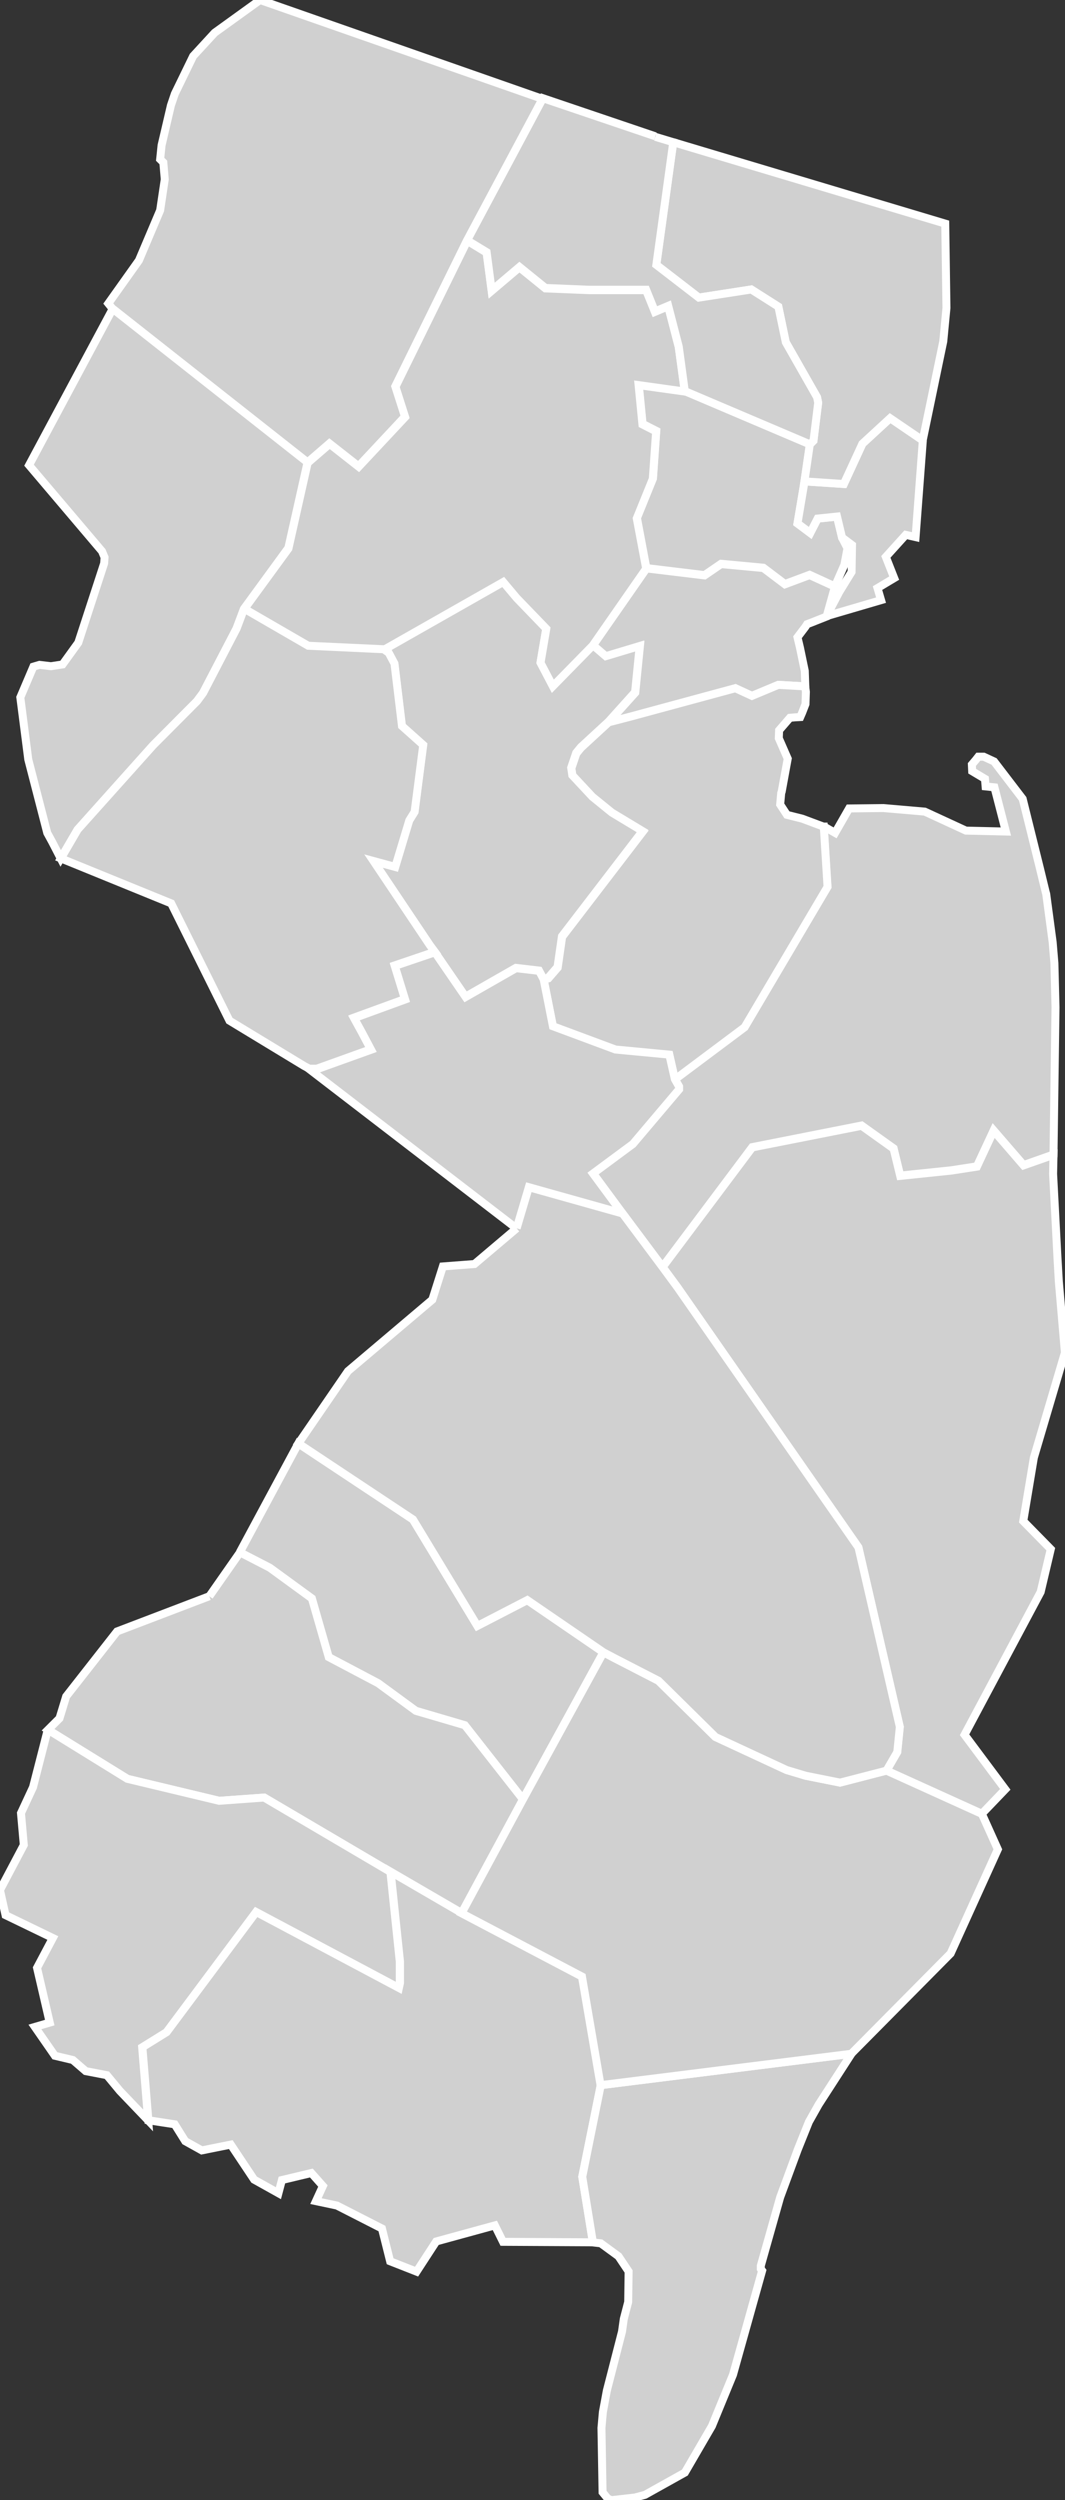 <svg xmlns:dc="http://purl.org/dc/elements/1.1/" xmlns:cc="http://creativecommons.org/ns#" xmlns:rdf="http://www.w3.org/1999/02/22-rdf-syntax-ns#" xmlns:svg="http://www.w3.org/2000/svg" xmlns="http://www.w3.org/2000/svg" xmlns:sodipodi="http://sodipodi.sourceforge.net/DTD/sodipodi-0.dtd" xmlns:inkscape="http://www.inkscape.org/namespaces/inkscape" width="23.807" height="55.846" version="1.0" id="svg2" inkscape:version="0.91 r13725" sodipodi:docname="USA counties.svg">
  <rect width="100%" height="100%" fill="#333333" stroke="none"/>
  <defs id="defs9439"/>
  <sodipodi:namedview pagecolor="#ffffff" bordercolor="#666666" borderopacity="1" objecttolerance="10" gridtolerance="10" guidetolerance="10" inkscape:pageopacity="0" inkscape:pageshadow="2" inkscape:window-width="798" inkscape:window-height="828" id="namedview9437" showgrid="false" showguides="true" inkscape:zoom="0.64950808" inkscape:cx="494.98999" inkscape:cy="313.535" inkscape:window-x="-7" inkscape:window-y="0" inkscape:window-maximized="0" inkscape:current-layer="svg2"/>
  <style id="style6">
  /*
   * Below are Cascading Style Sheet (CSS) definitions in use in this file,
   * which allow easily changing how counties are displayed.
   *
   *
   * For the U.S. Census county codes (FIPS codes) used in this file to identify individual counties, see this link:
   * https://www2.census.gov/geo/docs/reference/codes/files/national_county.txt
   *
   * The county codes used in this file combine the 2-digit state code, which is in the second column of the file
   * linked above, and the 3-digit county code, which is in the third column of the file linked above. Each value
   * for the "id" attribute for each county is in the following form: "c[state_code][county-code]". For example,
   * for Loving Country in Texas, the state code is "48" and the county code is "301", so the id name for the
   * county is "c48301".
   *
   * County codes used in this file can also be found on Wikimedia Commons at this link:
   * https://commons.wikimedia.org/wiki/File_talk:Usa_counties_large.svg/county_codes
   *
   * Examples:
   *
   * To color two counties red (in this case Loving County and Dallas County in Texas) simply
   * go to the CSS insertion point and add:
   *
   * #c48301, #c48113 {fill:red}
   *
   * To color an entire state's counties (in the case New Mexico, with "35" being the state code) a green,
   * go to the CSS insertion point and add:
   *
   * path[id*='c35'] {fill:#34A853}
   *
   */
  #counties {fill:#d0d0d0;stroke:#000;stroke-width:.178;} 
  #borders {fill:none;stroke:#221e1f;stroke-width:.891;} 
  #separator {fill:none;stroke:#a9a9a9;stroke-width:2.318;}
 </style>
  <g id="counties" transform="translate(-880.171,-193.684)" style="fill:#d0d0d0;stroke:#ffffff;stroke-width:0.178">
    <path id="c34025" d="m 898.58,212.14 0.259,0.148 0.313,-0.546 0.762,-0.009 0.929,0.08 0.919,0.424 0.894,0.021 -0.255,-0.987 -0.198,-0.021 -0.014,-0.169 -0.286,-0.171 -0.007,-0.149 0.089,-0.105 0.055,-0.07 0.121,0 0.232,0.107 0.639,0.835 0.385,1.55 0.13,0.535 0.011,0.04 0.144,1.075 0.039,0.467 0.025,0.99 -0.045,3.287 -0.669,0.236 -0.669,-0.774 -0.374,0.802 -0.571,0.088 -1.144,0.119 -0.148,-0.609 -0.715,-0.51 -2.444,0.483 -2.007,2.676 -0.893,-1.196 -0.665,-0.901 0.891,-0.659 1.034,-1.221 0,-0.06 -0.095,-0.168 1.559,-1.166 1.854,-3.136 -0.084,-1.347" inkscape:connector-curvature="0" style="stroke:#ffffff">
      <title id="title5746">Monmouth, NJ</title>
    </path>
    <path id="c34029" d="m 894.98,221.99 2.007,-2.676 2.444,-0.483 0.715,0.51 0.148,0.609 1.144,-0.119 0.571,-0.088 0.374,-0.802 0.669,0.774 0.669,-0.235 -0.009,0.426 0.098,1.879 0.03,0.523 0.136,1.59 -0.694,2.345 -0.237,1.418 0.615,0.626 -0.226,0.956 -1.701,3.19 0.91,1.219 -0.524,0.546 -2.134,-0.967 0.241,-0.415 0.057,-0.562 -0.925,-4.009 -4.042,-5.804 -0.337,-0.458" inkscape:connector-curvature="0" style="stroke:#ffffff">
      <title id="title5749">Ocean, NJ</title>
    </path>
    <path id="c34013" d="m 895.48,202.42 2.797,1.189 -0.121,0.829 -0.158,0.939 0.285,0.213 0.165,-0.321 0.434,-0.045 0.112,0.469 0.122,0.237 -0.07,0.371 -0.211,0.481 -0.566,-0.259 -0.552,0.206 -0.482,-0.364 -0.945,-0.088 -0.37,0.253 -1.3,-0.157 -0.211,-1.122 0.359,-0.884 0.074,-1.059 -0.306,-0.156 -0.086,-0.878 1.032,0.144" inkscape:connector-curvature="0" style="stroke:#ffffff">
      <title id="title5755">Essex, NJ</title>
    </path>
    <path id="c34039" d="m 894.62,206.38 1.3,0.157 0.37,-0.253 0.945,0.088 0.482,0.364 0.552,-0.206 0.566,0.259 -0.186,0.666 -0.356,0.141 -0.08,0.03 -0.039,0.06 -0.176,0.232 0.056,0.236 0.107,0.515 0.012,0.346 -0.604,-0.034 -0.589,0.246 -0.371,-0.171 -2.349,0.636 -0.483,0.125 0.595,-0.661 0.103,-1.03 -0.758,0.228 -0.293,-0.251 1.196,-1.719" inkscape:connector-curvature="0" style="stroke:#ffffff">
      <title id="title5758">Union, NJ</title>
    </path>
    <path id="c34017" d="m 900.8,203.52 -0.162,2.161 -0.22,-0.05 -0.445,0.492 0.187,0.474 -0.373,0.223 0.079,0.269 -1.218,0.357 0.287,-0.545 0.272,-0.441 0.01,-0.602 -0.223,-0.167 -0.112,-0.469 -0.434,0.045 -0.165,0.321 -0.285,-0.213 0.158,-0.939 0.88,0.058 0.415,-0.899 0.62,-0.571 0.729,0.496" inkscape:connector-curvature="0" style="stroke:#ffffff">
      <title id="title5761">Hudson, NJ</title>
    </path>
    <path id="c34003" d="m 895.22,196.86 6.081,1.819 0.027,1.884 -0.071,0.747 -0.46,2.211 -0.729,-0.496 -0.62,0.571 -0.415,0.899 -0.88,-0.058 0.121,-0.829 0.08,-0.08 0.105,-0.85 -0.025,-0.122 -0.699,-1.228 -0.166,-0.795 -0.605,-0.384 -1.173,0.182 -0.95,-0.732 0.378,-2.739" inkscape:connector-curvature="0" style="stroke:#ffffff">
      <title id="title5764">Bergen, NJ</title>
    </path>
    <path id="c34023" d="m 898.17,209.01 0.016,0.129 -0.009,0.273 -0.076,0.195 -0.041,0.094 -0.112,0.006 -0.119,0.01 -0.242,0.28 -0.007,0.176 0.2,0.457 -0.135,0.737 -0.011,0.03 -0.023,0.257 0.151,0.231 0.343,0.086 0.471,0.176 0.01,0 0.084,1.347 -1.854,3.136 -1.559,1.166 -0.124,-0.548 -1.204,-0.114 -1.398,-0.52 -0.207,-1.046 0.105,-0.03 0.209,-0.241 0.099,-0.686 1.802,-2.349 -0.687,-0.414 -0.435,-0.353 -0.449,-0.481 -0.025,-0.168 0.112,-0.331 0.105,-0.129 0.617,-0.568 0.483,-0.125 2.349,-0.636 0.371,0.171 0.589,-0.246 0.604,0.034" inkscape:connector-curvature="0" style="stroke:#ffffff">
      <title id="title5767">Middlesex, NJ</title>
    </path>
    <path id="c34035" d="m 893.42,208.09 0.293,0.251 0.758,-0.228 -0.103,1.03 -0.595,0.661 -0.617,0.568 -0.105,0.129 -0.112,0.331 0.025,0.168 0.449,0.481 0.435,0.353 0.687,0.414 -1.802,2.349 -0.099,0.686 -0.209,0.241 -0.105,0.03 -0.102,-0.191 -0.515,-0.06 -1.127,0.644 -0.69,-1.004 -0.107,-0.144 -1.263,-1.884 0.487,0.132 0.313,-1.038 0.119,-0.191 0.193,-1.494 -0.475,-0.424 -0.168,-1.395 -0.128,-0.24 -0.112,-0.08 2.676,-1.519 0.299,0.356 0.664,0.688 -0.129,0.761 0.275,0.524 0.891,-0.909" inkscape:connector-curvature="0" style="stroke:#ffffff">
      <title id="title5770">Somerset, NJ</title>
    </path>
    <path id="c34027" d="m 890.61,199.06 0.438,0.266 0.113,0.856 0.621,-0.526 0.58,0.47 0.98,0.04 1.272,0 0.196,0.485 0.297,-0.125 0.236,0.911 0.135,0.993 -1.032,-0.144 0.086,0.878 0.306,0.156 -0.074,1.059 -0.359,0.884 0.211,1.122 -1.196,1.719 -0.891,0.909 -0.275,-0.524 0.129,-0.761 -0.664,-0.688 -0.299,-0.356 -2.676,1.519 -1.688,-0.078 -1.431,-0.828 0.994,-1.361 0.429,-1.911 0.491,-0.425 0.65,0.51 1.038,-1.109 -0.216,-0.676 1.599,-3.251" inkscape:connector-curvature="0" style="stroke:#ffffff">
      <title id="title5773">Morris, NJ</title>
    </path>
    <path id="c34031" d="m 894.82,196.74 0.401,0.121 -0.378,2.739 0.95,0.732 1.173,-0.182 0.605,0.384 0.166,0.795 0.699,1.228 0.025,0.122 -0.105,0.85 -0.08,0.08 -2.797,-1.189 -0.135,-0.993 -0.236,-0.911 -0.297,0.125 -0.196,-0.485 -1.272,0 -0.98,-0.04 -0.58,-0.47 -0.621,0.526 -0.113,-0.856 -0.438,-0.266 1.694,-3.173 2.516,0.852" inkscape:connector-curvature="0" style="stroke:#ffffff">
      <title id="title5776">Passaic, NJ</title>
    </path>
    <path id="c34037" d="m 892.3,195.89 -1.694,3.173 -1.599,3.251 0.216,0.676 -1.038,1.109 -0.65,-0.51 -0.491,0.425 -4.356,-3.432 -0.096,-0.119 0.685,-0.963 0.474,-1.118 0.103,-0.692 -0.032,-0.378 -0.071,-0.07 0.032,-0.313 0.209,-0.892 0.087,-0.257 0.41,-0.843 0.481,-0.522 1.014,-0.731 6.315,2.209" inkscape:connector-curvature="0" style="stroke:#ffffff">
      <title id="title5779">Sussex, NJ</title>
    </path>
    <path id="c34041" d="m 882.69,200.58 4.356,3.432 -0.429,1.911 -0.994,1.361 -0.166,0.44 -0.749,1.439 -0.137,0.185 -0.979,0.983 -1.688,1.884 -0.376,0.644 -0.187,-0.362 -0.114,-0.209 -0.424,-1.64 -0.178,-1.387 0.292,-0.686 0.136,-0.04 0.257,0.03 0.26,-0.04 0.351,-0.486 0.578,-1.771 0.009,-0.135 -0.057,-0.136 -1.631,-1.922 1.872,-3.496" inkscape:connector-curvature="0" style="stroke:#ffffff">
      <title id="title5782">Warren, NJ</title>
    </path>
    <path id="c34019" d="m 885.63,207.28 1.431,0.828 1.688,0.078 0.112,0.08 0.128,0.24 0.168,1.395 0.475,0.424 -0.193,1.494 -0.119,0.191 -0.313,1.038 -0.487,-0.132 1.263,1.884 0.107,0.144 -0.896,0.304 0.231,0.75 -1.141,0.416 0.179,0.327 0.201,0.379 -1.211,0.435 -0.168,0 -0.114,-0.06 -1.671,-1.013 -1.302,-2.619 -2.466,-1.005 0.376,-0.644 1.688,-1.884 0.979,-0.983 0.137,-0.185 0.749,-1.439 0.166,-0.44" inkscape:connector-curvature="0" style="stroke:#ffffff">
      <title id="title5785">Hunterdon, NJ</title>
    </path>
    <path id="c34021" d="m 889.89,214.95 0.69,1.004 1.127,-0.644 0.515,0.06 0.102,0.191 0.207,1.046 1.398,0.52 1.204,0.114 0.124,0.548 0.095,0.168 0,0.06 -1.034,1.221 -0.891,0.659 0.665,0.901 -2.096,-0.588 -0.273,0.918 -4.636,-3.561 0.168,0 1.211,-0.435 -0.201,-0.379 -0.179,-0.327 1.141,-0.416 -0.231,-0.75 0.896,-0.304" inkscape:connector-curvature="0" style="stroke:#ffffff">
      <title id="title5788">Mercer, NJ</title>
    </path>
    <path id="c34007" d="m 885.53,228.36 1.309,-2.433 2.562,1.698 1.44,2.377 1.115,-0.576 1.705,1.167 -1.801,3.288 -1.304,-1.662 -1.094,-0.321 -0.843,-0.617 -1.105,-0.583 -0.377,-1.311 -0.94,-0.685 -0.667,-0.344" inkscape:connector-curvature="0" style="stroke:#ffffff">
      <title id="title5791">Camden, NJ</title>
    </path>
    <path id="c34015" d="m 884.85,229.34 0.686,-0.981 0.667,0.344 0.94,0.685 0.377,1.311 1.105,0.583 0.843,0.617 1.094,0.321 1.304,1.662 -1.371,2.54 -1.592,-0.925 -2.823,-1.661 -1.006,0.073 -2.052,-0.491 -1.777,-1.097 0.256,-0.255 0.149,-0.489 1.138,-1.452 2.061,-0.786" inkscape:connector-curvature="0" style="stroke:#ffffff">
      <title id="title5794">Gloucester, NJ</title>
    </path>
    <path id="c34033" d="m 881.24,232.32 1.777,1.097 2.052,0.491 1.006,-0.073 2.823,1.661 0.21,2.007 0,0.476 -0.025,0.113 -3.19,-1.696 -2.002,2.684 -0.542,0.336 0.134,1.632 -0.632,-0.66 -0.291,-0.351 -0.473,-0.091 -0.287,-0.248 -0.402,-0.095 -0.447,-0.644 0.332,-0.097 -0.284,-1.223 0.353,-0.666 -1.057,-0.511 -0.125,-0.56 0.533,-1.007 -0.063,-0.712 0.269,-0.578 0.329,-1.282" inkscape:connector-curvature="0" style="stroke:#ffffff">
      <title id="title5797">Salem, NJ</title>
    </path>
    <path id="c34011" d="m 893.6,240.26 -0.413,2.044 0.238,1.466 -2.01,-0.011 -0.182,-0.367 -1.311,0.359 -0.439,0.674 -0.591,-0.232 -0.183,-0.731 -1.006,-0.513 -0.469,-0.099 0.155,-0.338 -0.258,-0.29 -0.658,0.157 -0.078,0.294 -0.543,-0.303 -0.522,-0.783 -0.648,0.13 -0.37,-0.206 -0.236,-0.377 -0.588,-0.09 -0.134,-1.632 0.542,-0.336 2.002,-2.684 3.19,1.696 0.025,-0.113 0,-0.476 -0.21,-2.007 1.592,0.925 2.692,1.415 0.416,2.426" inkscape:connector-curvature="0" style="stroke:#ffffff">
      <title id="title5800">Cumberland, NJ</title>
    </path>
    <path id="c34009" d="m 893.6,240.26 5.604,-0.701 -0.733,1.134 -0.218,0.387 -0.248,0.617 -0.394,1.067 -0.433,1.53 0,0.07 0.007,0.01 0.023,0.03 -0.651,2.323 -0.472,1.148 -0.604,1.038 -0.891,0.497 -0.225,0.06 -0.53,0.06 -0.082,-0.04 -0.112,-0.137 -0.025,-1.437 0.032,-0.355 0.089,-0.481 0.339,-1.318 0.039,-0.28 0.099,-0.38 0.009,-0.682 -0.227,-0.339 -0.396,-0.289 -0.175,-0.02 -0.238,-1.466 0.413,-2.044" inkscape:connector-curvature="0" style="stroke:#ffffff">
      <title id="title5803">Cape May, NJ</title>
    </path>
    <path id="c34001" d="m 902.12,234.2 0.357,0.792 -1.056,2.326 -2.221,2.241 -5.604,0.701 -0.416,-2.426 -2.692,-1.415 1.371,-2.54 1.801,-3.288 0.242,0.128 0.986,0.507 1.273,1.255 1.59,0.738 0.426,0.128 0.77,0.154 1.038,-0.268 2.134,0.967" inkscape:connector-curvature="0" style="stroke:#ffffff">
      <title id="title5806">Atlantic, NJ</title>
    </path>
    <path id="c34005" d="m 891.72,221.12 0.273,-0.918 2.096,0.588 0.893,1.196 0.337,0.458 4.042,5.804 0.925,4.009 -0.057,0.562 -0.241,0.415 -1.038,0.268 -0.77,-0.154 -0.426,-0.128 -1.59,-0.738 -1.273,-1.255 -0.986,-0.507 -0.242,-0.128 -1.705,-1.167 -1.115,0.576 -1.44,-2.377 -2.562,-1.698 1.109,-1.616 1.885,-1.595 0.236,-0.743 0.707,-0.054 0.942,-0.797" inkscape:connector-curvature="0" style="stroke:#ffffff">
      <title id="title5809">Burlington, NJ</title>
    </path>
    </g>
  </svg>
